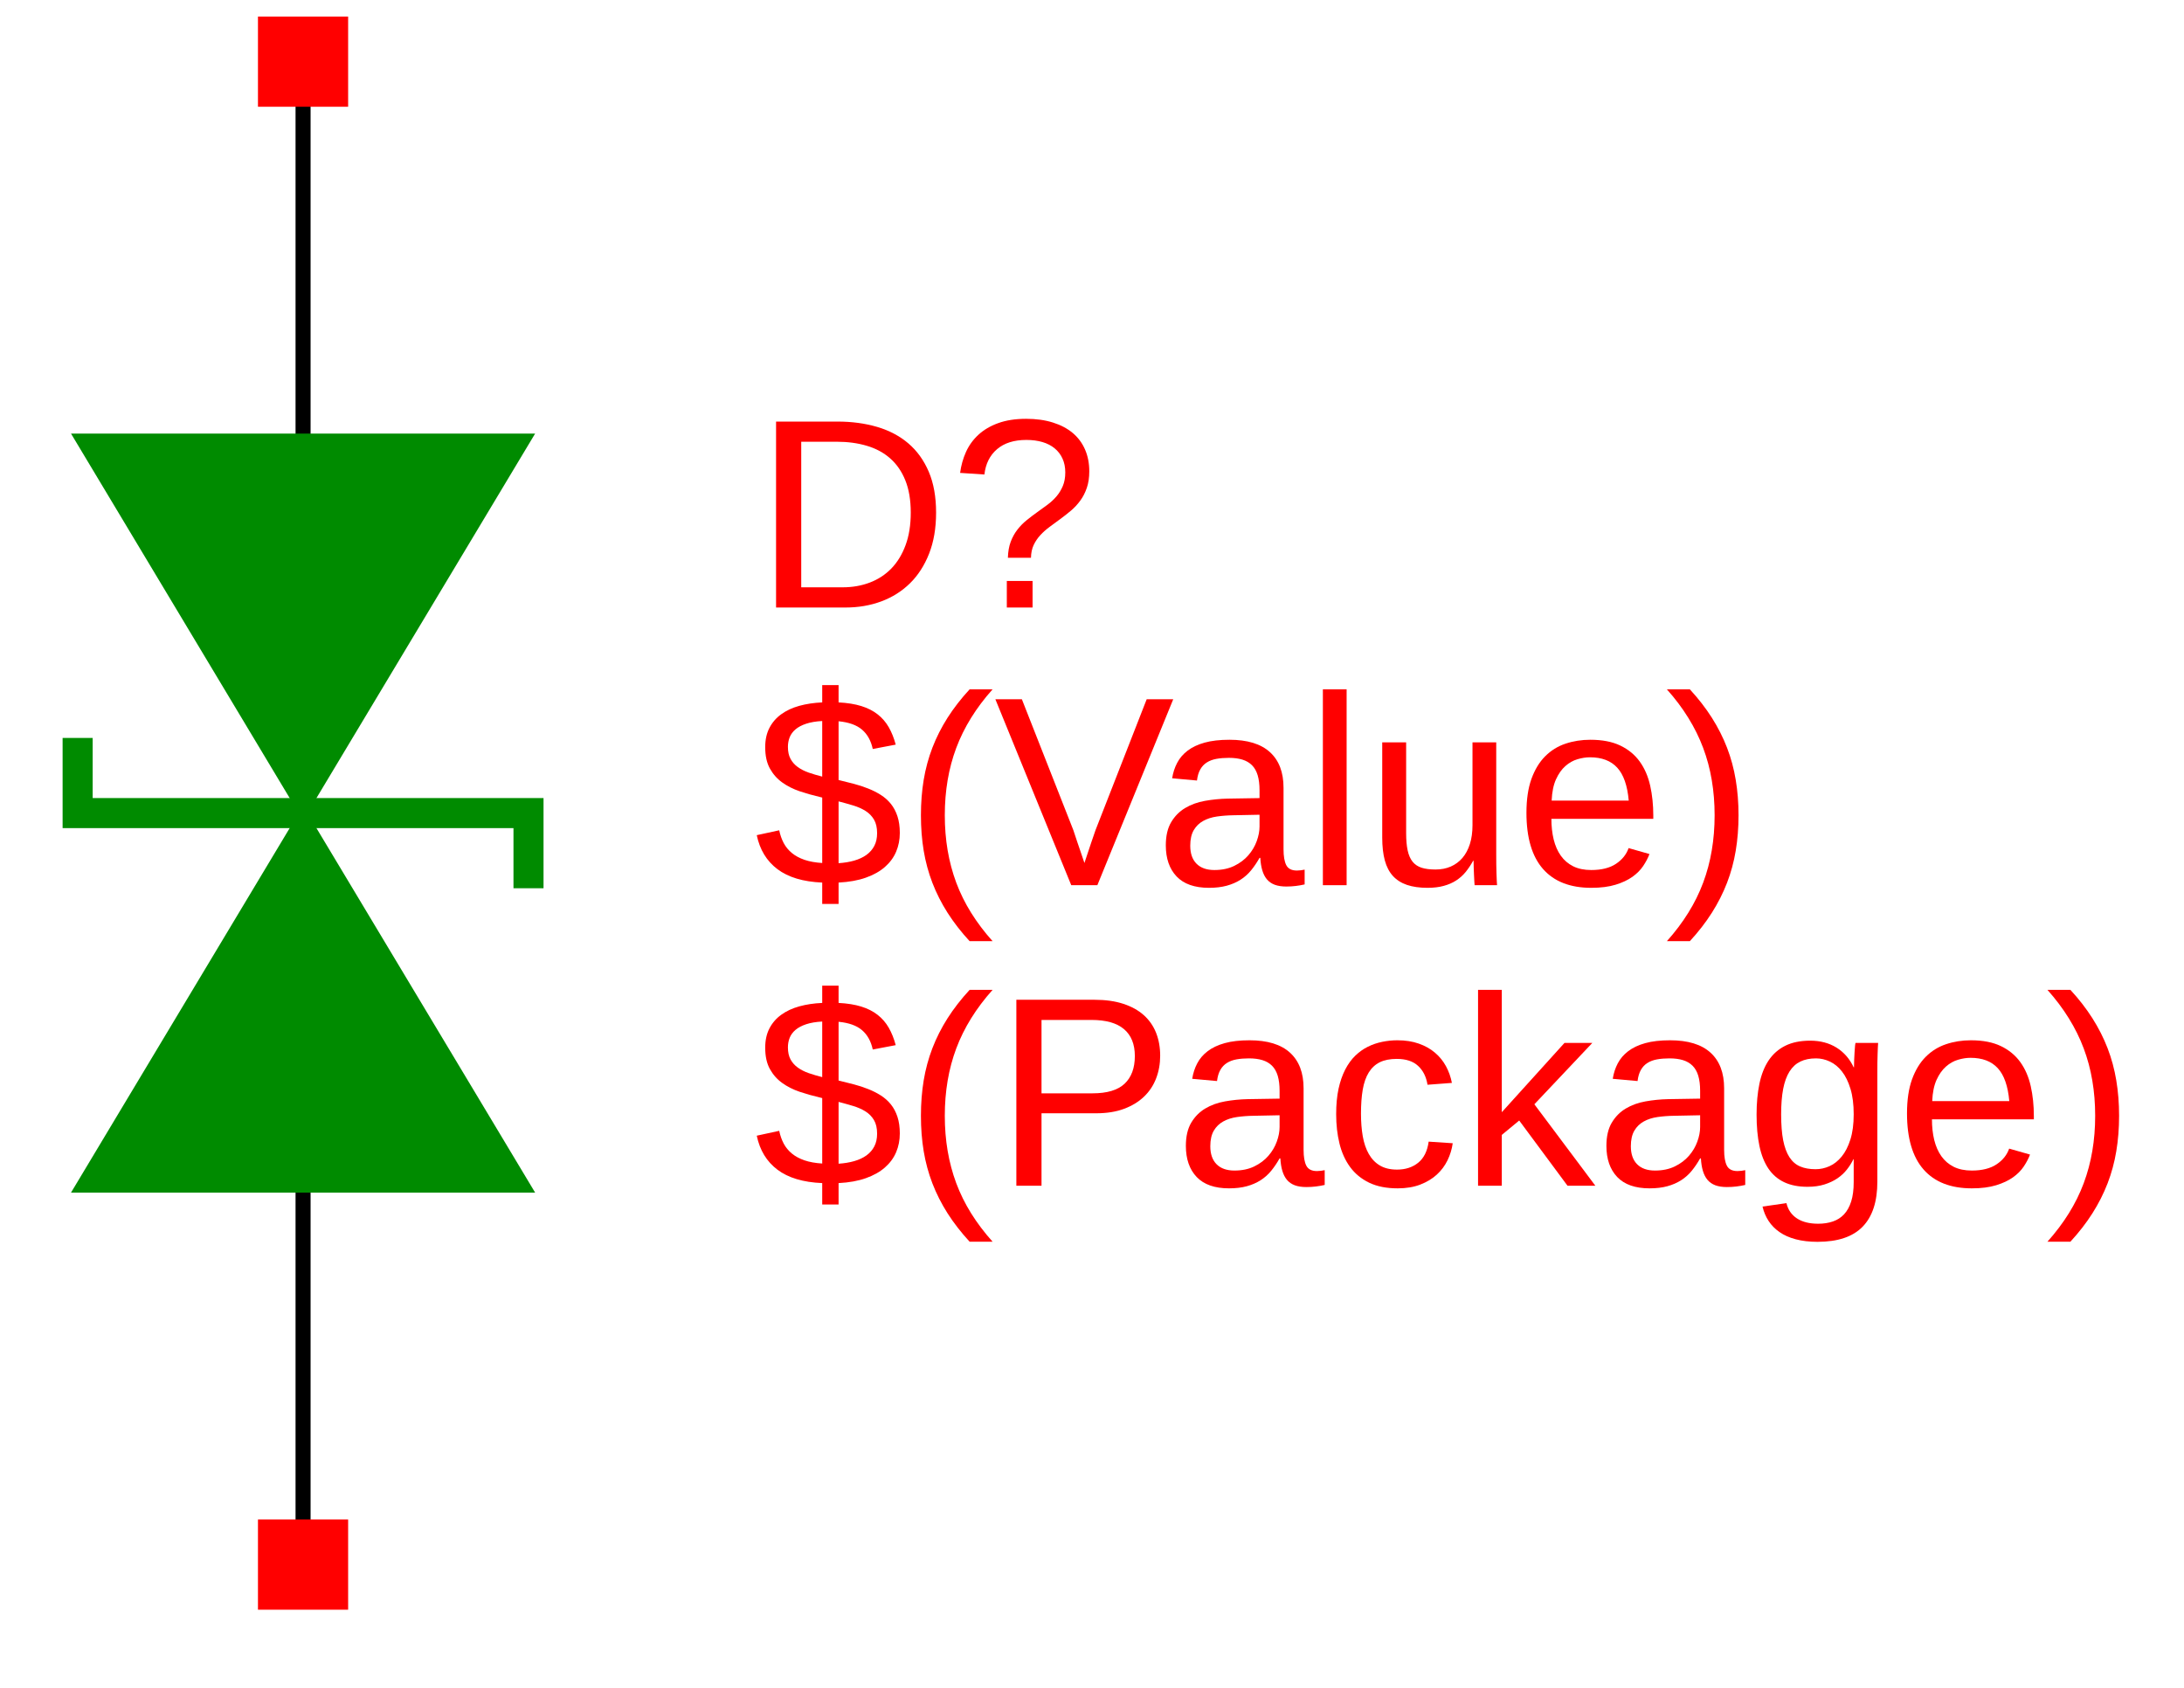 <?xml version="1.0" encoding="UTF-8"?>
<svg xmlns="http://www.w3.org/2000/svg" xmlns:xlink="http://www.w3.org/1999/xlink" width="792pt" height="612pt" viewBox="0 0 792 612" version="1.1">
<defs>
<g>
<symbol overflow="visible" id="glyph0-0">
<path style="stroke:none;" d="M 3.25 0 L 3.25 -65.312 L 29.281 -65.312 L 29.281 0 Z M 6.516 -3.25 L 26.031 -3.25 L 26.031 -62.062 L 6.516 -62.062 Z M 6.516 -3.25 "/>
</symbol>
<symbol overflow="visible" id="glyph0-1">
<path style="stroke:none;" d="M 66.078 -34.406 C 66.078 -28.789 65.234 -23.836 63.547 -19.547 C 61.859 -15.254 59.547 -11.664 56.609 -8.781 C 53.672 -5.895 50.203 -3.707 46.203 -2.219 C 42.203 -0.738 37.883 0 33.25 0 L 8.047 0 L 8.047 -67.422 L 30.344 -67.422 C 35.539 -67.422 40.332 -66.773 44.719 -65.484 C 49.102 -64.191 52.875 -62.195 56.031 -59.5 C 59.188 -56.801 61.648 -53.379 63.422 -49.234 C 65.191 -45.086 66.078 -40.145 66.078 -34.406 Z M 56.891 -34.406 C 56.891 -38.969 56.234 -42.867 54.922 -46.109 C 53.617 -49.348 51.785 -52.004 49.422 -54.078 C 47.066 -56.148 44.242 -57.672 40.953 -58.641 C 37.672 -59.617 34.066 -60.109 30.141 -60.109 L 17.172 -60.109 L 17.172 -7.328 L 32.203 -7.328 C 35.742 -7.328 39.02 -7.898 42.031 -9.047 C 45.051 -10.191 47.66 -11.895 49.859 -14.156 C 52.055 -16.426 53.773 -19.25 55.016 -22.625 C 56.266 -26.008 56.891 -29.938 56.891 -34.406 Z M 56.891 -34.406 "/>
</symbol>
<symbol overflow="visible" id="glyph0-2">
<path style="stroke:none;" d="M 50.859 -49.391 C 50.859 -47.117 50.562 -45.117 49.969 -43.391 C 49.383 -41.672 48.598 -40.133 47.609 -38.781 C 46.617 -37.426 45.492 -36.211 44.234 -35.141 C 42.973 -34.078 41.688 -33.066 40.375 -32.109 C 39.07 -31.148 37.789 -30.207 36.531 -29.281 C 35.27 -28.352 34.133 -27.348 33.125 -26.266 C 32.125 -25.18 31.312 -23.977 30.688 -22.656 C 30.07 -21.332 29.75 -19.797 29.719 -18.047 L 21.344 -18.047 C 21.406 -20.242 21.742 -22.172 22.359 -23.828 C 22.984 -25.484 23.789 -26.945 24.781 -28.219 C 25.77 -29.5 26.883 -30.641 28.125 -31.641 C 29.375 -32.648 30.633 -33.609 31.906 -34.516 C 33.188 -35.43 34.441 -36.344 35.672 -37.25 C 36.898 -38.156 37.992 -39.164 38.953 -40.281 C 39.91 -41.406 40.68 -42.664 41.266 -44.062 C 41.859 -45.469 42.156 -47.113 42.156 -49 C 42.156 -50.883 41.816 -52.555 41.141 -54.016 C 40.473 -55.484 39.523 -56.719 38.297 -57.719 C 37.078 -58.727 35.598 -59.488 33.859 -60 C 32.117 -60.508 30.18 -60.766 28.047 -60.766 C 23.578 -60.766 20.035 -59.648 17.422 -57.422 C 14.805 -55.191 13.273 -52.129 12.828 -48.234 L 4.016 -48.812 C 4.367 -51.488 5.078 -54.016 6.141 -56.391 C 7.211 -58.766 8.711 -60.844 10.641 -62.625 C 12.578 -64.414 14.973 -65.828 17.828 -66.859 C 20.68 -67.898 24.055 -68.422 27.953 -68.422 C 31.586 -68.422 34.82 -67.973 37.656 -67.078 C 40.5 -66.191 42.898 -64.926 44.859 -63.281 C 46.816 -61.633 48.305 -59.629 49.328 -57.266 C 50.348 -54.91 50.859 -52.285 50.859 -49.391 Z M 20.953 0 L 20.953 -9.625 L 30.297 -9.625 L 30.297 0 Z M 20.953 0 "/>
</symbol>
<symbol overflow="visible" id="glyph0-3">
<path style="stroke:none;" d="M 24.781 -0.953 C 17.863 -1.242 12.453 -2.863 8.547 -5.812 C 4.641 -8.758 2.141 -12.867 1.047 -18.141 L 9.188 -19.906 C 9.539 -18.219 10.082 -16.676 10.812 -15.281 C 11.551 -13.895 12.539 -12.691 13.781 -11.672 C 15.02 -10.648 16.539 -9.828 18.344 -9.203 C 20.156 -8.586 22.301 -8.203 24.781 -8.047 L 24.781 -31.781 L 23.828 -32.016 C 21.367 -32.586 18.957 -33.27 16.594 -34.062 C 14.238 -34.863 12.133 -35.926 10.281 -37.25 C 8.438 -38.57 6.945 -40.254 5.812 -42.297 C 4.676 -44.336 4.109 -46.922 4.109 -50.047 C 4.109 -52.734 4.617 -55.062 5.641 -57.031 C 6.66 -59.008 8.086 -60.66 9.922 -61.984 C 11.766 -63.316 13.941 -64.332 16.453 -65.031 C 18.973 -65.727 21.75 -66.145 24.781 -66.281 L 24.781 -72.547 L 30.719 -72.547 L 30.719 -66.281 C 33.906 -66.113 36.656 -65.672 38.969 -64.953 C 41.281 -64.234 43.25 -63.234 44.875 -61.953 C 46.508 -60.68 47.852 -59.129 48.906 -57.297 C 49.957 -55.461 50.801 -53.352 51.438 -50.969 L 43.109 -49.391 C 42.473 -52.379 41.18 -54.711 39.234 -56.391 C 37.285 -58.066 34.445 -59.082 30.719 -59.438 L 30.719 -38.141 C 32.602 -37.691 34.453 -37.227 36.266 -36.75 C 38.086 -36.27 39.816 -35.703 41.453 -35.047 C 43.098 -34.398 44.625 -33.629 46.031 -32.734 C 47.438 -31.836 48.648 -30.758 49.672 -29.5 C 50.691 -28.238 51.488 -26.738 52.062 -25 C 52.633 -23.258 52.922 -21.242 52.922 -18.953 C 52.922 -16.492 52.473 -14.219 51.578 -12.125 C 50.691 -10.039 49.336 -8.203 47.516 -6.609 C 45.703 -5.016 43.398 -3.723 40.609 -2.734 C 37.816 -1.742 34.52 -1.148 30.719 -0.953 L 30.719 6.797 L 24.781 6.797 Z M 44.688 -18.859 C 44.688 -20.867 44.312 -22.508 43.562 -23.781 C 42.812 -25.062 41.789 -26.109 40.5 -26.922 C 39.207 -27.734 37.719 -28.395 36.031 -28.906 C 34.344 -29.414 32.57 -29.91 30.719 -30.391 L 30.719 -7.984 C 32.789 -8.117 34.688 -8.43 36.406 -8.922 C 38.133 -9.422 39.613 -10.113 40.844 -11 C 42.07 -11.895 43.02 -12.988 43.688 -14.281 C 44.352 -15.57 44.688 -17.098 44.688 -18.859 Z M 12.344 -50.156 C 12.344 -48.426 12.66 -46.973 13.297 -45.797 C 13.941 -44.617 14.82 -43.629 15.938 -42.828 C 17.051 -42.023 18.363 -41.359 19.875 -40.828 C 21.395 -40.305 23.031 -39.82 24.781 -39.375 L 24.781 -59.531 C 22.488 -59.406 20.547 -59.078 18.953 -58.547 C 17.359 -58.016 16.07 -57.332 15.094 -56.5 C 14.125 -55.676 13.422 -54.723 12.984 -53.641 C 12.555 -52.555 12.344 -51.395 12.344 -50.156 Z M 12.344 -50.156 "/>
</symbol>
<symbol overflow="visible" id="glyph0-4">
<path style="stroke:none;" d="M 6.078 -25.453 C 6.078 -29.891 6.41 -34.133 7.078 -38.188 C 7.754 -42.238 8.805 -46.129 10.234 -49.859 C 11.672 -53.586 13.504 -57.207 15.734 -60.719 C 17.973 -64.227 20.641 -67.66 23.734 -71.016 L 32.062 -71.016 C 29.062 -67.66 26.469 -64.219 24.281 -60.688 C 22.094 -57.164 20.297 -53.531 18.891 -49.781 C 17.492 -46.039 16.453 -42.145 15.766 -38.094 C 15.078 -34.039 14.734 -29.797 14.734 -25.359 C 14.734 -20.922 15.078 -16.676 15.766 -12.625 C 16.453 -8.582 17.492 -4.676 18.891 -0.906 C 20.297 2.852 22.094 6.488 24.281 10 C 26.469 13.508 29.062 16.941 32.062 20.297 L 23.734 20.297 C 20.641 16.941 17.973 13.508 15.734 10 C 13.504 6.488 11.672 2.867 10.234 -0.859 C 8.805 -4.586 7.754 -8.469 7.078 -12.5 C 6.41 -16.539 6.078 -20.797 6.078 -25.266 Z M 6.078 -25.453 "/>
</symbol>
<symbol overflow="visible" id="glyph0-5">
<path style="stroke:none;" d="M 60.203 -47.141 C 60.203 -44.203 59.711 -41.461 58.734 -38.922 C 57.766 -36.391 56.312 -34.191 54.375 -32.328 C 52.445 -30.461 50.031 -28.984 47.125 -27.891 C 44.227 -26.805 40.848 -26.266 36.984 -26.266 L 17.172 -26.266 L 17.172 0 L 8.047 0 L 8.047 -67.422 L 36.422 -67.422 C 40.398 -67.422 43.875 -66.93 46.844 -65.953 C 49.812 -64.984 52.285 -63.613 54.266 -61.844 C 56.242 -60.07 57.727 -57.938 58.719 -55.438 C 59.707 -52.938 60.203 -50.172 60.203 -47.141 Z M 51.016 -47.031 C 51.016 -51.312 49.703 -54.562 47.078 -56.781 C 44.461 -59 40.539 -60.109 35.312 -60.109 L 17.172 -60.109 L 17.172 -33.5 L 35.703 -33.5 C 40.961 -33.5 44.828 -34.66 47.297 -36.984 C 49.773 -39.316 51.016 -42.664 51.016 -47.031 Z M 51.016 -47.031 "/>
</symbol>
<symbol overflow="visible" id="glyph0-6">
<path style="stroke:none;" d="M 19.812 0.953 C 14.613 0.953 10.703 -0.414 8.078 -3.156 C 5.461 -5.906 4.156 -9.672 4.156 -14.453 C 4.156 -17.867 4.801 -20.664 6.094 -22.844 C 7.395 -25.031 9.086 -26.742 11.172 -27.984 C 13.266 -29.234 15.648 -30.098 18.328 -30.578 C 21.004 -31.055 23.734 -31.328 26.516 -31.391 L 38.141 -31.578 L 38.141 -34.406 C 38.141 -36.539 37.914 -38.359 37.469 -39.859 C 37.02 -41.359 36.332 -42.57 35.406 -43.5 C 34.477 -44.426 33.32 -45.102 31.938 -45.531 C 30.551 -45.957 28.914 -46.172 27.031 -46.172 C 25.375 -46.172 23.875 -46.051 22.531 -45.812 C 21.195 -45.57 20.035 -45.141 19.047 -44.516 C 18.055 -43.898 17.258 -43.055 16.656 -41.984 C 16.051 -40.922 15.648 -39.578 15.453 -37.953 L 6.453 -38.766 C 6.773 -40.805 7.383 -42.676 8.281 -44.375 C 9.176 -46.082 10.441 -47.555 12.078 -48.797 C 13.723 -50.047 15.781 -51.016 18.25 -51.703 C 20.727 -52.391 23.723 -52.734 27.234 -52.734 C 33.734 -52.734 38.625 -51.238 41.906 -48.25 C 45.195 -45.27 46.844 -40.957 46.844 -35.312 L 46.844 -13.016 C 46.844 -10.461 47.176 -8.539 47.844 -7.25 C 48.52 -5.957 49.801 -5.312 51.688 -5.312 C 52.156 -5.312 52.629 -5.344 53.109 -5.406 C 53.586 -5.469 54.051 -5.547 54.5 -5.641 L 54.5 -0.281 C 53.414 -0.031 52.336 0.156 51.266 0.281 C 50.203 0.414 49.066 0.484 47.859 0.484 C 46.223 0.484 44.82 0.27 43.656 -0.156 C 42.5 -0.594 41.551 -1.25 40.812 -2.125 C 40.082 -3.008 39.523 -4.098 39.141 -5.391 C 38.754 -6.68 38.516 -8.188 38.422 -9.906 L 38.141 -9.906 C 37.211 -8.25 36.195 -6.75 35.094 -5.406 C 34 -4.062 32.719 -2.922 31.25 -1.984 C 29.781 -1.047 28.113 -0.32 26.25 0.188 C 24.383 0.695 22.238 0.953 19.812 0.953 Z M 21.766 -5.5 C 24.516 -5.5 26.914 -6 28.969 -7 C 31.031 -8.008 32.738 -9.297 34.094 -10.859 C 35.445 -12.422 36.457 -14.129 37.125 -15.984 C 37.801 -17.836 38.141 -19.609 38.141 -21.297 L 38.141 -25.547 L 28.719 -25.359 C 26.602 -25.328 24.598 -25.176 22.703 -24.906 C 20.805 -24.633 19.141 -24.098 17.703 -23.297 C 16.266 -22.504 15.125 -21.391 14.281 -19.953 C 13.438 -18.516 13.016 -16.633 13.016 -14.312 C 13.016 -11.5 13.77 -9.328 15.281 -7.797 C 16.801 -6.266 18.961 -5.5 21.766 -5.5 Z M 21.766 -5.5 "/>
</symbol>
<symbol overflow="visible" id="glyph0-7">
<path style="stroke:none;" d="M 13.156 -26.125 C 13.156 -23.156 13.367 -20.426 13.797 -17.938 C 14.234 -15.457 14.961 -13.316 15.984 -11.516 C 17.004 -9.711 18.348 -8.316 20.016 -7.328 C 21.691 -6.336 23.758 -5.844 26.219 -5.844 C 29.281 -5.844 31.836 -6.672 33.891 -8.328 C 35.953 -9.984 37.223 -12.535 37.703 -15.984 L 46.422 -15.406 C 46.129 -13.27 45.504 -11.211 44.547 -9.234 C 43.586 -7.254 42.285 -5.516 40.641 -4.016 C 39.004 -2.516 37.004 -1.312 34.641 -0.406 C 32.285 0.5 29.562 0.953 26.469 0.953 C 22.414 0.953 18.969 0.27 16.125 -1.094 C 13.289 -2.469 10.988 -4.359 9.219 -6.766 C 7.445 -9.18 6.16 -12.02 5.359 -15.281 C 4.555 -18.551 4.156 -22.102 4.156 -25.938 C 4.156 -29.414 4.441 -32.484 5.016 -35.141 C 5.598 -37.805 6.406 -40.133 7.438 -42.125 C 8.477 -44.125 9.695 -45.801 11.094 -47.156 C 12.5 -48.508 14.023 -49.594 15.672 -50.406 C 17.316 -51.219 19.047 -51.805 20.859 -52.172 C 22.68 -52.547 24.516 -52.734 26.359 -52.734 C 29.266 -52.734 31.848 -52.332 34.109 -51.531 C 36.379 -50.738 38.332 -49.645 39.969 -48.25 C 41.613 -46.863 42.945 -45.227 43.969 -43.344 C 44.988 -41.469 45.707 -39.445 46.125 -37.281 L 37.281 -36.609 C 36.832 -39.473 35.695 -41.75 33.875 -43.438 C 32.062 -45.133 29.477 -45.984 26.125 -45.984 C 23.664 -45.984 21.613 -45.578 19.969 -44.766 C 18.332 -43.953 17.004 -42.723 15.984 -41.078 C 14.961 -39.43 14.234 -37.363 13.797 -34.875 C 13.367 -32.395 13.156 -29.477 13.156 -26.125 Z M 13.156 -26.125 "/>
</symbol>
<symbol overflow="visible" id="glyph0-8">
<path style="stroke:none;" d="M 39.047 0 L 21.531 -23.641 L 15.219 -18.422 L 15.219 0 L 6.609 0 L 6.609 -71.016 L 15.219 -71.016 L 15.219 -26.656 L 37.953 -51.781 L 48.047 -51.781 L 27.031 -29.531 L 49.141 0 Z M 39.047 0 "/>
</symbol>
<symbol overflow="visible" id="glyph0-9">
<path style="stroke:none;" d="M 26.219 20.344 C 23.25 20.344 20.613 20.035 18.312 19.422 C 16.02 18.816 14.062 17.945 12.438 16.812 C 10.812 15.688 9.488 14.344 8.469 12.781 C 7.445 11.219 6.711 9.477 6.266 7.562 L 14.938 6.312 C 15.508 8.707 16.773 10.551 18.734 11.844 C 20.691 13.133 23.27 13.781 26.469 13.781 C 28.406 13.781 30.172 13.508 31.766 12.969 C 33.367 12.426 34.727 11.555 35.844 10.359 C 36.957 9.16 37.816 7.602 38.422 5.688 C 39.023 3.781 39.328 1.453 39.328 -1.297 L 39.328 -9.625 L 39.234 -9.625 C 38.598 -8.312 37.805 -7.055 36.859 -5.859 C 35.922 -4.66 34.773 -3.598 33.422 -2.672 C 32.066 -1.754 30.492 -1.016 28.703 -0.453 C 26.922 0.109 24.883 0.391 22.594 0.391 C 19.301 0.391 16.484 -0.16 14.141 -1.266 C 11.797 -2.367 9.879 -4.02 8.391 -6.219 C 6.91 -8.414 5.828 -11.148 5.141 -14.422 C 4.453 -17.691 4.109 -21.484 4.109 -25.797 C 4.109 -29.941 4.453 -33.672 5.141 -36.984 C 5.828 -40.305 6.941 -43.125 8.484 -45.438 C 10.035 -47.75 12.047 -49.52 14.516 -50.75 C 16.992 -51.977 20.004 -52.594 23.547 -52.594 C 27.211 -52.594 30.395 -51.754 33.094 -50.078 C 35.789 -48.398 37.867 -46.016 39.328 -42.922 L 39.438 -42.922 C 39.438 -43.723 39.457 -44.617 39.5 -45.609 C 39.551 -46.598 39.598 -47.531 39.641 -48.406 C 39.691 -49.281 39.75 -50.035 39.812 -50.672 C 39.875 -51.305 39.938 -51.676 40 -51.781 L 48.188 -51.781 C 48.156 -51.488 48.125 -51 48.094 -50.312 C 48.062 -49.625 48.031 -48.801 48 -47.844 C 47.969 -46.895 47.941 -45.836 47.922 -44.672 C 47.91 -43.504 47.906 -42.301 47.906 -41.062 L 47.906 -1.484 C 47.906 5.754 46.125 11.203 42.562 14.859 C 39.008 18.516 33.562 20.344 26.219 20.344 Z M 39.328 -25.891 C 39.328 -29.492 38.938 -32.578 38.156 -35.141 C 37.375 -37.711 36.344 -39.812 35.062 -41.438 C 33.789 -43.062 32.332 -44.254 30.688 -45.016 C 29.051 -45.785 27.375 -46.172 25.656 -46.172 C 23.445 -46.172 21.551 -45.785 19.969 -45.016 C 18.395 -44.254 17.086 -43.051 16.047 -41.406 C 15.016 -39.77 14.25 -37.664 13.75 -35.094 C 13.258 -32.531 13.016 -29.461 13.016 -25.891 C 13.016 -22.16 13.258 -19.023 13.75 -16.484 C 14.25 -13.953 15.008 -11.898 16.031 -10.328 C 17.051 -8.766 18.344 -7.648 19.906 -6.984 C 21.469 -6.316 23.332 -5.984 25.5 -5.984 C 27.227 -5.984 28.91 -6.348 30.547 -7.078 C 32.191 -7.816 33.664 -8.984 34.969 -10.578 C 36.281 -12.172 37.332 -14.227 38.125 -16.75 C 38.926 -19.27 39.328 -22.316 39.328 -25.891 Z M 39.328 -25.891 "/>
</symbol>
<symbol overflow="visible" id="glyph0-10">
<path style="stroke:none;" d="M 13.203 -24.062 C 13.203 -21.352 13.477 -18.859 14.031 -16.578 C 14.594 -14.297 15.457 -12.332 16.625 -10.688 C 17.789 -9.051 19.281 -7.773 21.094 -6.859 C 22.914 -5.953 25.102 -5.5 27.656 -5.5 C 31.383 -5.5 34.375 -6.25 36.625 -7.75 C 38.875 -9.25 40.398 -11.148 41.203 -13.453 L 48.766 -11.297 C 48.223 -9.859 47.461 -8.41 46.484 -6.953 C 45.516 -5.504 44.211 -4.195 42.578 -3.031 C 40.953 -1.875 38.922 -0.922 36.484 -0.172 C 34.047 0.578 31.102 0.953 27.656 0.953 C 20 0.953 14.164 -1.328 10.156 -5.891 C 6.156 -10.453 4.156 -17.227 4.156 -26.219 C 4.156 -31.07 4.758 -35.18 5.969 -38.547 C 7.188 -41.91 8.848 -44.645 10.953 -46.75 C 13.055 -48.852 15.508 -50.375 18.312 -51.312 C 21.125 -52.258 24.129 -52.734 27.328 -52.734 C 31.66 -52.734 35.285 -52.031 38.203 -50.625 C 41.129 -49.219 43.477 -47.281 45.25 -44.812 C 47.02 -42.344 48.281 -39.43 49.031 -36.078 C 49.781 -32.734 50.156 -29.113 50.156 -25.219 L 50.156 -24.062 Z M 41.25 -30.672 C 40.77 -36.129 39.379 -40.109 37.078 -42.609 C 34.785 -45.117 31.488 -46.375 27.188 -46.375 C 25.75 -46.375 24.238 -46.141 22.656 -45.672 C 21.082 -45.211 19.625 -44.391 18.281 -43.203 C 16.938 -42.023 15.801 -40.422 14.875 -38.391 C 13.957 -36.367 13.43 -33.797 13.297 -30.672 Z M 41.25 -30.672 "/>
</symbol>
<symbol overflow="visible" id="glyph0-11">
<path style="stroke:none;" d="M 26.562 -25.266 C 26.562 -20.797 26.223 -16.539 25.547 -12.5 C 24.879 -8.469 23.828 -4.586 22.391 -0.859 C 20.953 2.867 19.117 6.488 16.891 10 C 14.66 13.508 12 16.941 8.906 20.297 L 0.578 20.297 C 3.578 16.941 6.164 13.508 8.344 10 C 10.531 6.488 12.328 2.852 13.734 -0.906 C 15.141 -4.676 16.18 -8.582 16.859 -12.625 C 17.547 -16.676 17.891 -20.922 17.891 -25.359 C 17.891 -29.797 17.547 -34.039 16.859 -38.094 C 16.18 -42.145 15.141 -46.039 13.734 -49.781 C 12.328 -53.531 10.531 -57.164 8.344 -60.688 C 6.164 -64.219 3.578 -67.66 0.578 -71.016 L 8.906 -71.016 C 12 -67.66 14.66 -64.227 16.891 -60.719 C 19.117 -57.207 20.953 -53.586 22.391 -49.859 C 23.828 -46.129 24.879 -42.238 25.547 -38.188 C 26.223 -34.133 26.562 -29.891 26.562 -25.453 Z M 26.562 -25.266 "/>
</symbol>
<symbol overflow="visible" id="glyph0-12">
<path style="stroke:none;" d="M 37.422 0 L 27.953 0 L 0.438 -67.422 L 10.047 -67.422 L 28.719 -19.953 C 29.188 -18.516 29.66 -17.086 30.141 -15.672 C 30.617 -14.254 31.051 -12.988 31.438 -11.875 C 31.883 -10.562 32.316 -9.285 32.734 -8.047 C 33.117 -9.223 33.531 -10.461 33.969 -11.766 C 34.352 -12.891 34.773 -14.148 35.234 -15.547 C 35.703 -16.953 36.207 -18.422 36.75 -19.953 L 55.312 -67.422 L 64.938 -67.422 Z M 37.422 0 "/>
</symbol>
<symbol overflow="visible" id="glyph0-13">
<path style="stroke:none;" d="M 6.609 0 L 6.609 -71.016 L 15.219 -71.016 L 15.219 0 Z M 6.609 0 "/>
</symbol>
<symbol overflow="visible" id="glyph0-14">
<path style="stroke:none;" d="M 15.031 -51.781 L 15.031 -18.953 C 15.031 -16.43 15.211 -14.32 15.578 -12.625 C 15.941 -10.938 16.535 -9.57 17.359 -8.531 C 18.191 -7.5 19.285 -6.766 20.641 -6.328 C 22.004 -5.898 23.691 -5.688 25.703 -5.688 C 27.742 -5.688 29.582 -6.047 31.219 -6.766 C 32.863 -7.484 34.27 -8.52 35.438 -9.875 C 36.602 -11.238 37.504 -12.914 38.141 -14.906 C 38.773 -16.895 39.094 -19.18 39.094 -21.766 L 39.094 -51.781 L 47.703 -51.781 L 47.703 -11.047 C 47.703 -9.961 47.707 -8.82 47.719 -7.625 C 47.738 -6.438 47.766 -5.305 47.797 -4.234 C 47.836 -3.16 47.875 -2.238 47.906 -1.469 C 47.938 -0.707 47.969 -0.219 48 0 L 39.859 0 C 39.828 -0.156 39.797 -0.582 39.766 -1.281 C 39.734 -1.988 39.691 -2.797 39.641 -3.703 C 39.598 -4.617 39.562 -5.547 39.531 -6.484 C 39.5 -7.422 39.484 -8.211 39.484 -8.859 L 39.328 -8.859 C 38.504 -7.359 37.598 -6 36.609 -4.781 C 35.617 -3.57 34.469 -2.547 33.156 -1.703 C 31.852 -0.859 30.352 -0.207 28.656 0.25 C 26.969 0.719 25.008 0.953 22.781 0.953 C 19.906 0.953 17.43 0.602 15.359 -0.094 C 13.285 -0.801 11.578 -1.883 10.234 -3.344 C 8.898 -4.812 7.922 -6.691 7.297 -8.984 C 6.672 -11.285 6.359 -14.051 6.359 -17.281 L 6.359 -51.781 Z M 15.031 -51.781 "/>
</symbol>
</g>
</defs>
<g id="surface4">
<rect x="0" y="0" width="792" height="612" style="fill:rgb(100%,100%,100%);fill-opacity:1;stroke:none;"/>
<path style="fill:none;stroke-width:10;stroke-linecap:square;stroke-linejoin:miter;stroke:rgb(0%,0%,0%);stroke-opacity:1;stroke-miterlimit:10;" d="M 199.998 1000.001 L 199.998 749.997 " transform="matrix(0.545,0,0,-0.545,0.904,567.32)"/>
<path style="fill:none;stroke-width:10;stroke-linecap:square;stroke-linejoin:miter;stroke:rgb(0%,0%,0%);stroke-opacity:1;stroke-miterlimit:10;" d="M 199.998 -0 L 199.998 249.997 " transform="matrix(0.545,0,0,-0.545,0.904,567.32)"/>
<g style="fill:rgb(100%,0%,0%);fill-opacity:1;">
  <use xlink:href="#glyph0-1" x="273.383" y="220.281"/>
  <use xlink:href="#glyph0-2" x="344.155" y="220.281"/>
</g>
<g style="fill:rgb(100%,0%,0%);fill-opacity:1;">
  <use xlink:href="#glyph0-3" x="273.383" y="429.934"/>
  <use xlink:href="#glyph0-4" x="327.886" y="429.934"/>
  <use xlink:href="#glyph0-5" x="360.521" y="429.934"/>
  <use xlink:href="#glyph0-6" x="425.886" y="429.934"/>
  <use xlink:href="#glyph0-7" x="480.389" y="429.934"/>
  <use xlink:href="#glyph0-8" x="529.389" y="429.934"/>
  <use xlink:href="#glyph0-6" x="578.389" y="429.934"/>
  <use xlink:href="#glyph0-9" x="632.892" y="429.934"/>
  <use xlink:href="#glyph0-10" x="687.395" y="429.934"/>
  <use xlink:href="#glyph0-11" x="741.898" y="429.934"/>
</g>
<path style="fill:none;stroke-width:20;stroke-linecap:butt;stroke-linejoin:miter;stroke:rgb(0%,54.51%,0%);stroke-opacity:1;stroke-miterlimit:10;" d="M 50.001 549.997 L 50.001 500 L 350.002 500 L 350.002 449.997 " transform="matrix(0.545,0,0,-0.545,0.904,567.32)"/>
<path style="fill-rule:nonzero;fill:rgb(0%,54.51%,0%);fill-opacity:1;stroke-width:5;stroke-linecap:butt;stroke-linejoin:miter;stroke:rgb(0%,54.51%,0%);stroke-opacity:1;stroke-miterlimit:10;" d="M 50.001 249.997 L 350.002 249.997 L 199.998 500 Z M 50.001 249.997 " transform="matrix(0.545,0,0,-0.545,0.904,567.32)"/>
<path style="fill-rule:nonzero;fill:rgb(0%,54.51%,0%);fill-opacity:1;stroke-width:5;stroke-linecap:butt;stroke-linejoin:miter;stroke:rgb(0%,54.51%,0%);stroke-opacity:1;stroke-miterlimit:10;" d="M 350.002 749.997 L 50.001 749.997 L 199.998 500 Z M 350.002 749.997 " transform="matrix(0.545,0,0,-0.545,0.904,567.32)"/>
<g style="fill:rgb(100%,0%,0%);fill-opacity:1;">
  <use xlink:href="#glyph0-3" x="273.383" y="320.965"/>
  <use xlink:href="#glyph0-4" x="327.886" y="320.965"/>
  <use xlink:href="#glyph0-12" x="360.521" y="320.965"/>
  <use xlink:href="#glyph0-6" x="418.613" y="320.965"/>
  <use xlink:href="#glyph0-13" x="473.116" y="320.965"/>
  <use xlink:href="#glyph0-14" x="494.888" y="320.965"/>
  <use xlink:href="#glyph0-10" x="549.391" y="320.965"/>
  <use xlink:href="#glyph0-11" x="603.894" y="320.965"/>
</g>
<path style=" stroke:none;fill-rule:nonzero;fill:rgb(100%,0%,0%);fill-opacity:1;" d="M 93.547 38.707 L 126.246 38.707 L 126.246 6.008 L 93.547 6.008 Z M 93.547 38.707 "/>
<path style=" stroke:none;fill-rule:nonzero;fill:rgb(100%,0%,0%);fill-opacity:1;" d="M 93.547 583.668 L 126.246 583.668 L 126.246 550.969 L 93.547 550.969 Z M 93.547 583.668 "/>
</g>
</svg>

